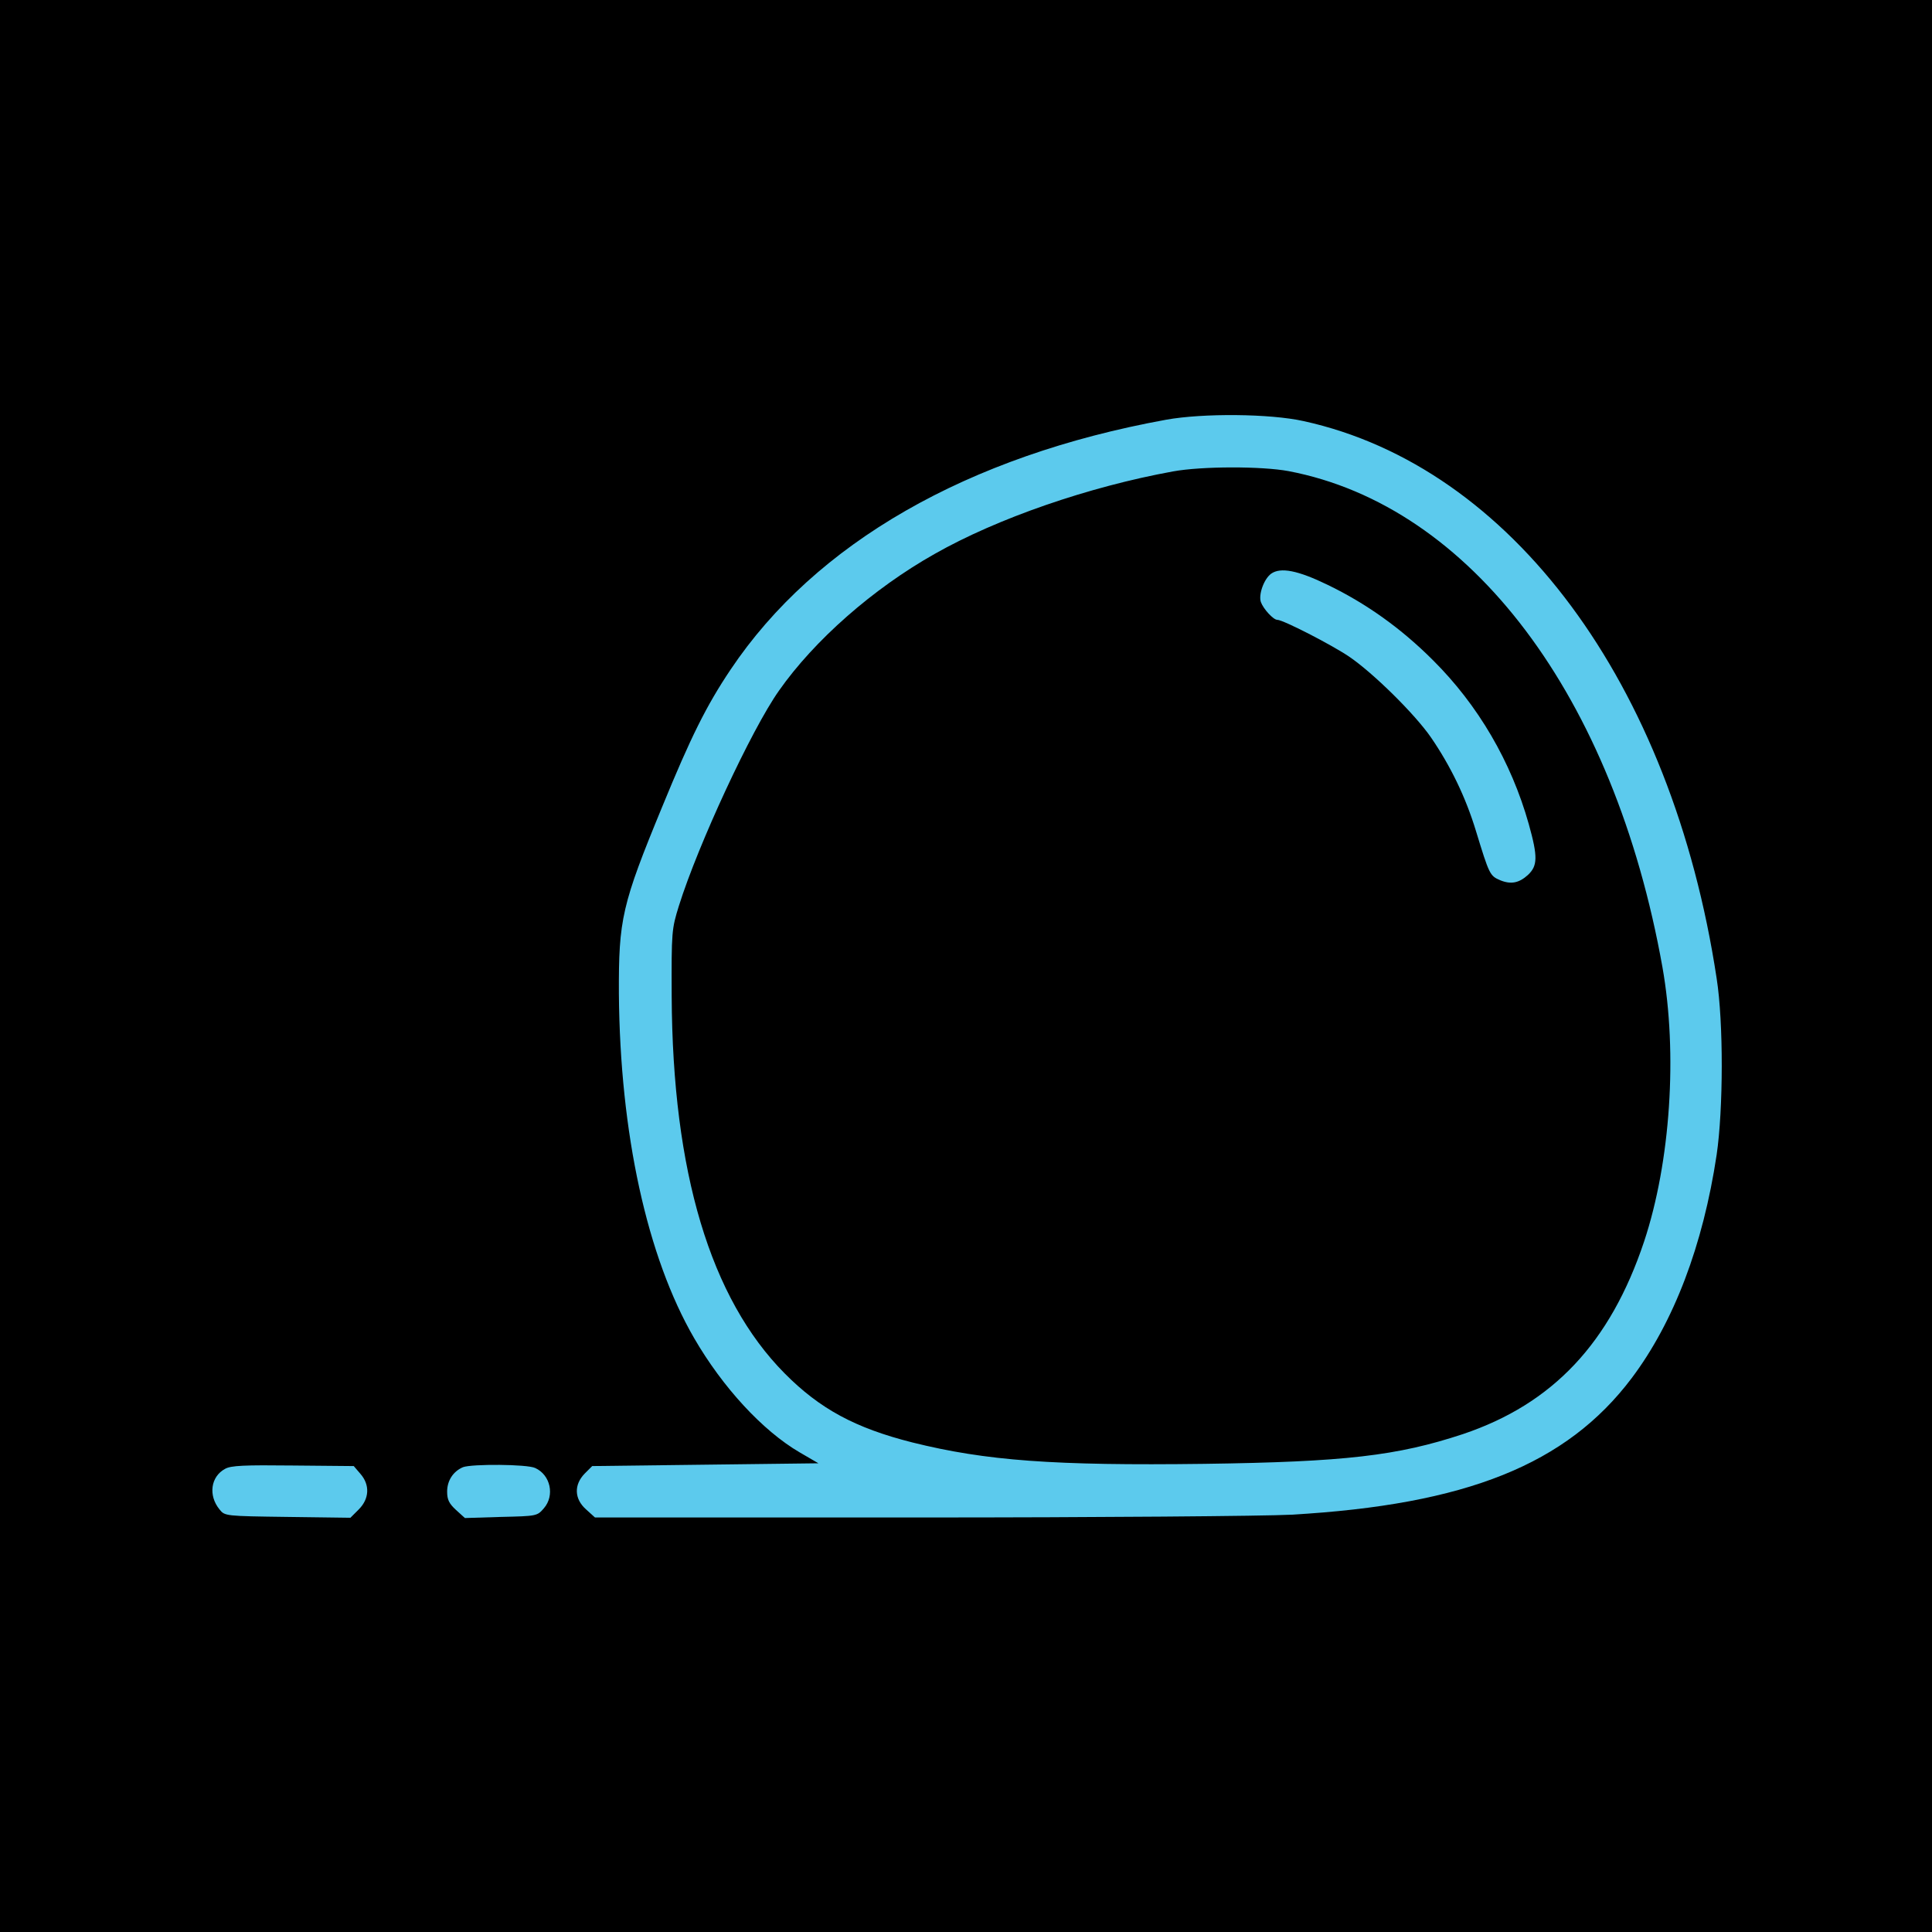 <?xml version="1.0" encoding="UTF-8"?>
<svg width="512px" height="512px" viewBox="0 0 512 512" version="1.1" xmlns="http://www.w3.org/2000/svg" xmlns:xlink="http://www.w3.org/1999/xlink">
    <title>Group 2</title>
    <g id="Page-1" stroke="none" stroke-width="1" fill="none" fill-rule="evenodd">
        <g id="Group-2">
            <rect id="Rectangle" fill="#000000" x="0" y="0" width="512" height="512"></rect>
            <g id="Group" transform="translate(256.281, 256.148) scale(-1, 1) rotate(-180) translate(-256.281, -256.148) translate(56.281, 110)" fill="#5CCAED" fill-rule="nonzero">
                <path d="M252.746,291.065 C200.086,281.49 159.8,258.364 137.337,224.853 C130.855,215.205 126.731,206.809 119.292,188.691 C108.466,162.472 107.656,158.642 107.729,138.977 C108.024,102.005 115.168,69.231 127.688,47.652 C135.201,34.689 145.806,23.126 155.675,17.381 L160.61,14.509 L130.634,14.141 L100.659,13.773 L98.67,11.784 C95.798,8.838 95.872,5.082 99.039,2.283 L101.395,0.147 L187.418,0.147 C234.702,0.147 279.039,0.516 285.888,0.884 C332.362,3.535 358.876,14.214 376.11,37.046 C387.304,51.923 395.038,72.251 398.647,96.26 C400.414,108.265 400.488,131.318 398.647,143.028 C386.789,221.244 344.219,278.618 289.203,290.696 C280.291,292.685 262.541,292.832 252.746,291.065 Z M285.226,277.439 C333.466,268.233 371.47,217.783 384.285,145.974 C388.336,123.143 386.421,94.346 379.424,73.282 C370.439,46.399 355.267,30.27 331.404,22.242 C314.023,16.498 300.25,14.877 262.91,14.362 C222.991,13.846 205.021,15.172 185.504,20.033 C170.332,23.863 160.978,28.944 151.698,38.298 C131.96,58.183 121.944,91.768 121.723,138.241 C121.649,155.475 121.723,156.064 123.638,162.251 C128.719,178.454 142.86,208.945 150.152,219.256 C159.505,232.587 175.045,246.285 191.396,255.492 C207.967,264.919 232.271,273.315 254.587,277.366 C262.247,278.765 278.155,278.765 285.226,277.439 Z" id="Shape"></path>
                <path d="M280.586,250.263 C278.671,248.863 277.198,244.739 277.861,242.75 C278.523,240.909 281.175,238.037 282.206,238.037 C283.753,238.037 296.494,231.482 301.208,228.315 C307.615,223.97 318.663,213.069 322.934,206.883 C328.09,199.37 332.141,191.048 334.866,182.063 C338.401,170.5 338.548,170.205 341.273,169.027 C344.146,167.848 346.281,168.29 348.638,170.426 C351.216,172.856 351.29,175.213 348.859,183.904 C344.219,200.402 335.455,215.426 323.45,227.357 C315.054,235.754 305.774,242.382 295.537,247.317 C287.656,251.146 283.09,252.03 280.586,250.263 Z" id="Path"></path>
                <path d="M3.367,13.036 C-0.463,10.974 -1.125,5.966 1.894,2.283 C3.294,0.516 3.441,0.516 19.938,0.295 L36.583,0.074 L38.793,2.283 C41.592,5.082 41.813,8.764 39.235,11.71 L37.467,13.773 L21.338,13.92 C8.449,14.067 4.914,13.92 3.367,13.036 Z" id="Path"></path>
                <path d="M66.412,13.478 C63.834,12.373 62.214,9.943 62.214,6.997 C62.214,4.861 62.729,3.83 64.57,2.136 L66.927,0 L76.502,0.295 C85.929,0.516 86.076,0.516 87.844,2.578 C90.79,5.966 89.611,11.416 85.561,13.257 C83.425,14.288 68.768,14.362 66.412,13.478 Z" id="Path"></path>
            </g>
        </g>
    </g>
</svg>